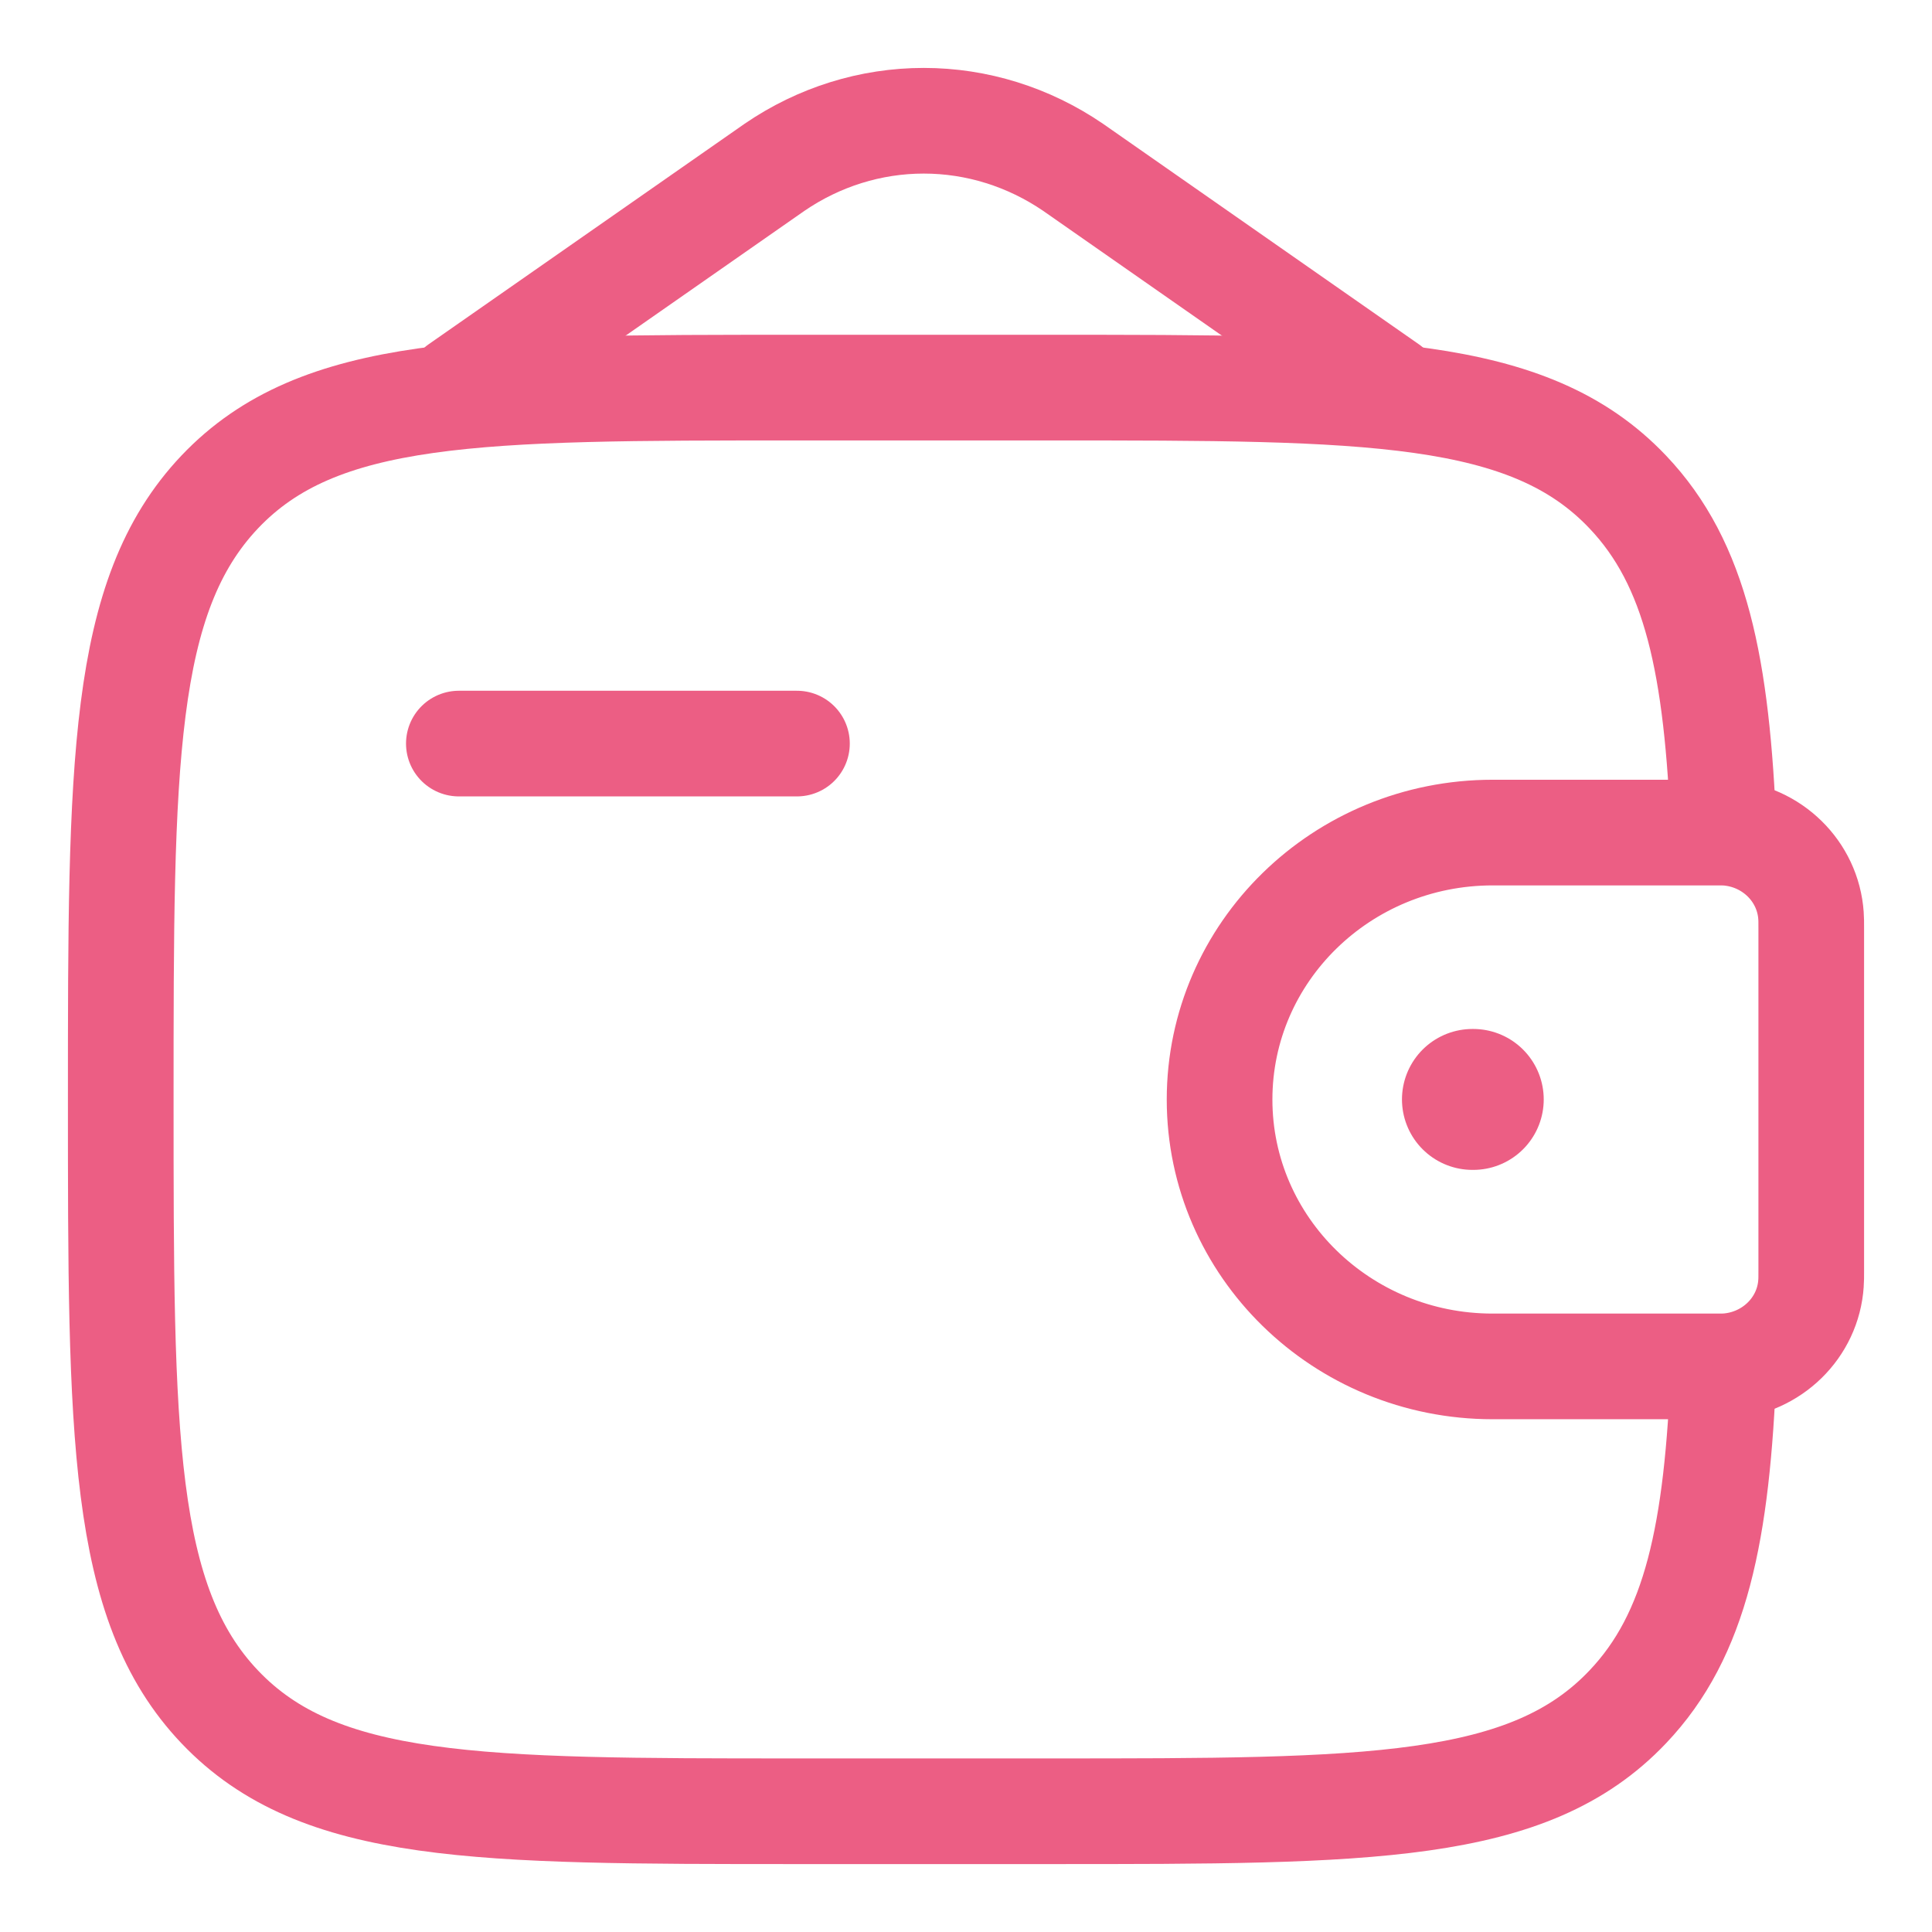 <svg width="16" height="16" viewBox="0 0 16 16" fill="none" xmlns="http://www.w3.org/2000/svg">
<path d="M3.8 6.158H6.6" stroke="#EC5E84" stroke-width="0.875" stroke-linecap="round" stroke-linejoin="round"/>
<path d="M14.183 6.895H12.362C11.112 6.895 10.1 7.885 10.1 9.106C10.1 10.326 11.113 11.316 12.361 11.316H14.183C14.242 11.316 14.271 11.316 14.295 11.315C14.673 11.29 14.974 10.996 14.998 10.627C15 10.604 15 10.575 15 10.518V7.693C15 7.636 15 7.608 14.998 7.584C14.973 7.215 14.673 6.921 14.295 6.896C14.271 6.895 14.242 6.895 14.183 6.895Z" stroke="#EC5E84" stroke-width="0.875"/>
<path d="M14.275 6.895C14.221 5.515 14.046 4.669 13.48 4.074C12.66 3.21 11.34 3.21 8.7 3.21H6.6C3.96 3.21 2.64 3.21 1.82 4.074C1.001 4.938 1 6.327 1 9.105C1 11.884 1 13.274 1.82 14.136C2.641 14.999 3.96 15 6.6 15H8.7C11.34 15 12.66 15 13.48 14.136C14.046 13.541 14.222 12.695 14.275 11.316" stroke="#EC5E84" stroke-width="0.875"/>
<path d="M3.8 3.21L6.415 1.385C6.782 1.134 7.211 1 7.65 1C8.089 1 8.518 1.134 8.886 1.385L11.5 3.21" stroke="#EC5E84" stroke-width="0.875" stroke-linecap="round"/>
<path d="M12.194 9.105H12.201" stroke="#EC5E84" stroke-width="1.167" stroke-linecap="round" stroke-linejoin="round"/>
</svg>
